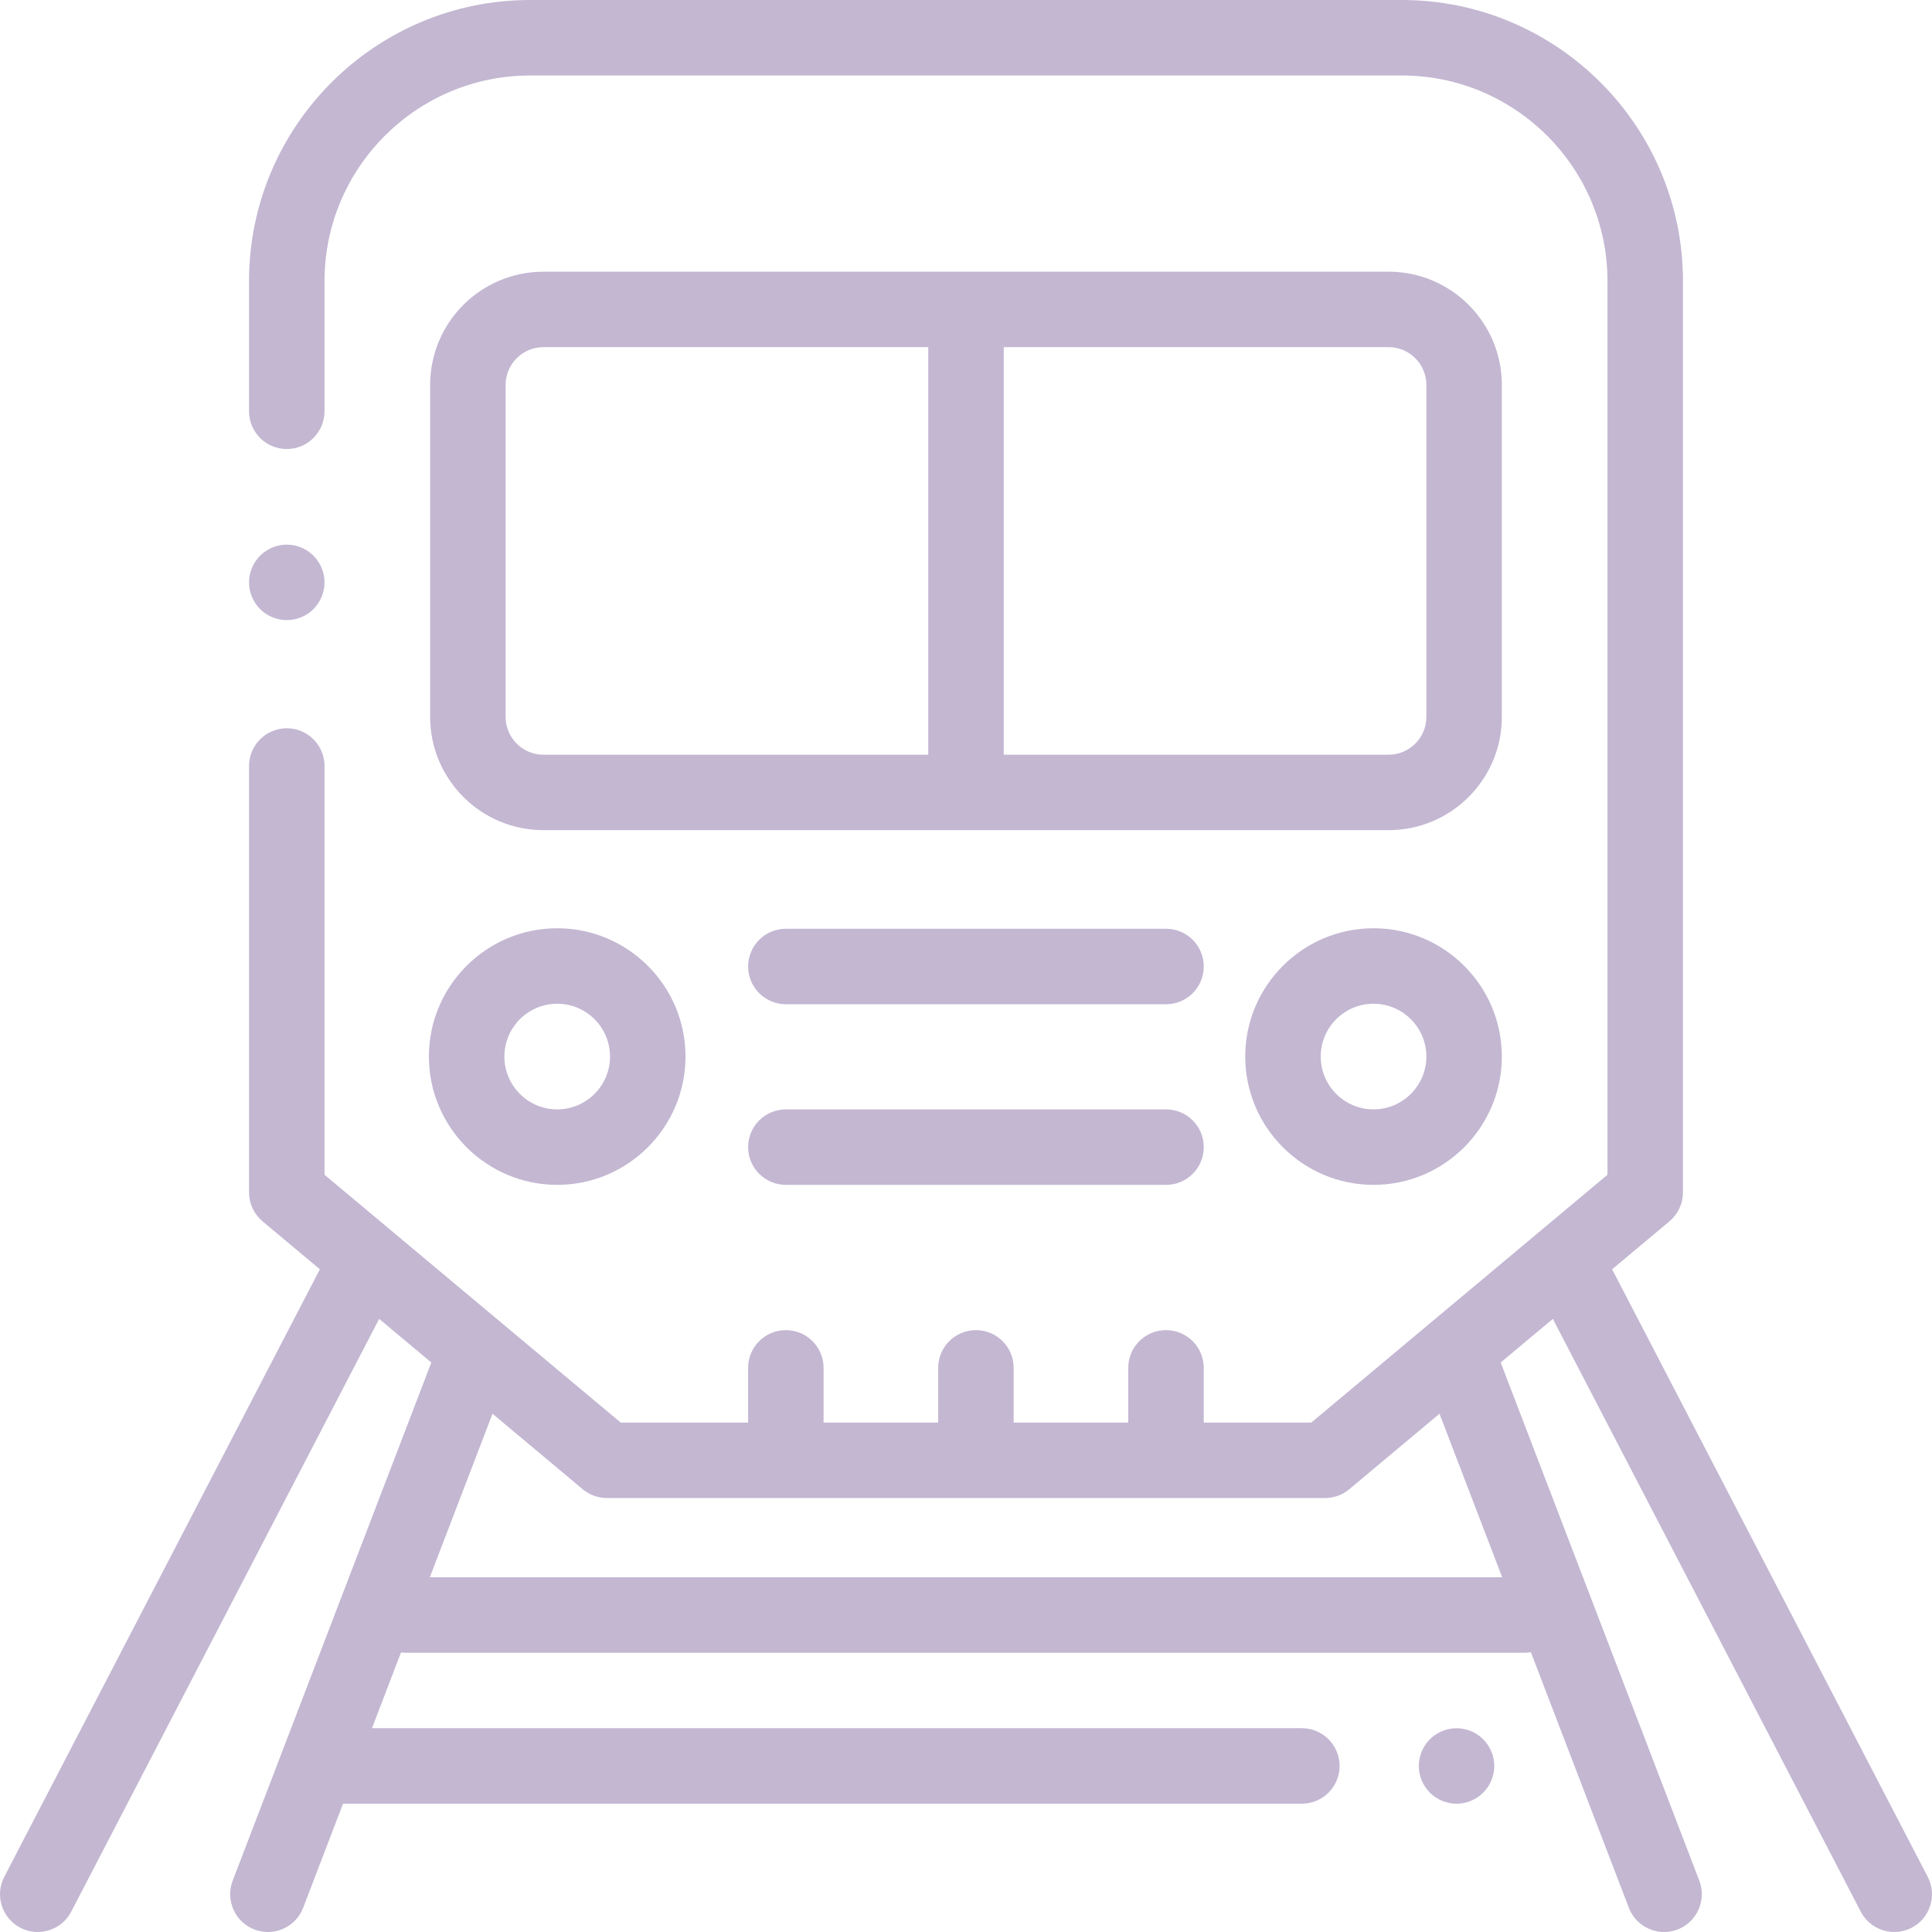 <svg width="60" height="60" viewBox="0 0 60 60" fill="none" xmlns="http://www.w3.org/2000/svg">
<path d="M59.868 58.288L50.066 39.419L51.845 37.93C52.112 37.707 52.266 37.378 52.266 37.031V8.73C52.266 3.917 48.349 0 43.535 0H16.465C11.651 0 7.734 3.917 7.734 8.73V12.773C7.734 13.42 8.259 13.945 8.906 13.945C9.553 13.945 10.078 13.42 10.078 12.773V8.73C10.078 5.209 12.943 2.344 16.465 2.344H43.535C47.057 2.344 49.922 5.209 49.922 8.73V36.483L40.724 44.179H37.383V42.48C37.383 41.833 36.858 41.308 36.211 41.308C35.564 41.308 35.039 41.833 35.039 42.48V44.179H31.48V42.48C31.48 41.833 30.955 41.308 30.308 41.308C29.661 41.308 29.136 41.833 29.136 42.48V44.179H25.577V42.48C25.577 41.833 25.052 41.308 24.405 41.308C23.758 41.308 23.233 41.833 23.233 42.48V44.179H19.276L10.078 36.483V23.789C10.078 23.142 9.553 22.617 8.906 22.617C8.259 22.617 7.734 23.142 7.734 23.789V37.031C7.734 37.378 7.888 37.707 8.155 37.93L9.934 39.419L0.132 58.288C-0.166 58.861 0.058 59.569 0.632 59.868C0.805 59.957 0.989 59.999 1.171 59.999C1.594 59.999 2.004 59.77 2.212 59.368L11.775 40.959L13.395 42.314L7.226 58.408C6.995 59.013 7.297 59.69 7.901 59.922C8.039 59.975 8.181 60 8.32 60C8.791 60 9.236 59.713 9.415 59.247L10.653 56.015H40.43C41.077 56.015 41.602 55.491 41.602 54.843C41.602 54.196 41.077 53.671 40.43 53.671H11.552L12.454 51.317C12.504 51.323 12.554 51.328 12.606 51.328H47.353C47.418 51.328 47.482 51.321 47.543 51.311L50.585 59.247C50.764 59.713 51.208 60 51.68 60C51.819 60 51.961 59.975 52.099 59.922C52.703 59.69 53.005 59.013 52.774 58.408L46.605 42.314L48.225 40.959L57.788 59.368C57.997 59.77 58.406 59.999 58.829 59.999C59.011 59.999 59.196 59.957 59.368 59.868C59.942 59.569 60.166 58.862 59.868 58.288ZM46.652 48.984H13.348L15.295 43.905L18.098 46.25C18.309 46.426 18.575 46.523 18.85 46.523H41.15C41.425 46.523 41.691 46.426 41.902 46.25L44.705 43.905L46.652 48.984Z" fill="#C3B7D2"/>
<path d="M45.234 53.672C44.926 53.672 44.624 53.797 44.406 54.015C44.188 54.234 44.062 54.536 44.062 54.844C44.062 55.152 44.188 55.454 44.406 55.672C44.624 55.89 44.926 56.016 45.234 56.016C45.542 56.016 45.845 55.89 46.062 55.672C46.281 55.454 46.406 55.152 46.406 54.844C46.406 54.536 46.281 54.234 46.062 54.015C45.845 53.797 45.542 53.672 45.234 53.672Z" fill="#C3B7D2"/>
<path d="M46.641 11.953C46.641 10.014 45.064 8.438 43.125 8.438H16.875C14.937 8.438 13.359 10.014 13.359 11.953V22.266C13.359 24.204 14.937 25.781 16.875 25.781H43.125C45.064 25.781 46.641 24.204 46.641 22.266V11.953ZM15.703 22.266V11.953C15.703 11.307 16.229 10.781 16.875 10.781H28.828V23.438H16.875C16.229 23.438 15.703 22.912 15.703 22.266ZM44.297 22.266C44.297 22.912 43.771 23.438 43.125 23.438H31.172V10.781H43.125C43.771 10.781 44.297 11.307 44.297 11.953V22.266Z" fill="#C3B7D2"/>
<path d="M17.305 36.797C19.502 36.797 21.289 35.009 21.289 32.812C21.289 30.615 19.502 28.828 17.305 28.828C15.108 28.828 13.32 30.615 13.32 32.812C13.32 35.009 15.108 36.797 17.305 36.797ZM17.305 31.172C18.209 31.172 18.945 31.907 18.945 32.812C18.945 33.717 18.209 34.453 17.305 34.453C16.4 34.453 15.664 33.717 15.664 32.812C15.664 31.907 16.4 31.172 17.305 31.172Z" fill="#C3B7D2"/>
<path d="M42.656 28.828C40.459 28.828 38.672 30.615 38.672 32.812C38.672 35.009 40.459 36.797 42.656 36.797C44.853 36.797 46.641 35.009 46.641 32.812C46.641 30.615 44.853 28.828 42.656 28.828ZM42.656 34.453C41.751 34.453 41.016 33.717 41.016 32.812C41.016 31.907 41.751 31.172 42.656 31.172C43.561 31.172 44.297 31.907 44.297 32.812C44.297 33.717 43.561 34.453 42.656 34.453Z" fill="#C3B7D2"/>
<path d="M36.212 28.844H24.406C23.759 28.844 23.234 29.368 23.234 30.016C23.234 30.663 23.759 31.188 24.406 31.188H36.212C36.86 31.188 37.384 30.663 37.384 30.016C37.384 29.368 36.86 28.844 36.212 28.844Z" fill="#C3B7D2"/>
<path d="M36.212 34.453H24.406C23.759 34.453 23.234 34.978 23.234 35.625C23.234 36.272 23.759 36.797 24.406 36.797H36.212C36.86 36.797 37.384 36.272 37.384 35.625C37.384 34.978 36.86 34.453 36.212 34.453Z" fill="#C3B7D2"/>
<path d="M8.906 19.258C9.215 19.258 9.517 19.134 9.735 18.915C9.953 18.697 10.078 18.395 10.078 18.086C10.078 17.778 9.953 17.476 9.735 17.258C9.517 17.04 9.215 16.914 8.906 16.914C8.598 16.914 8.296 17.04 8.078 17.258C7.86 17.476 7.734 17.778 7.734 18.086C7.734 18.395 7.86 18.697 8.078 18.915C8.296 19.134 8.598 19.258 8.906 19.258Z" fill="#C3B7D2"/>
</svg>
